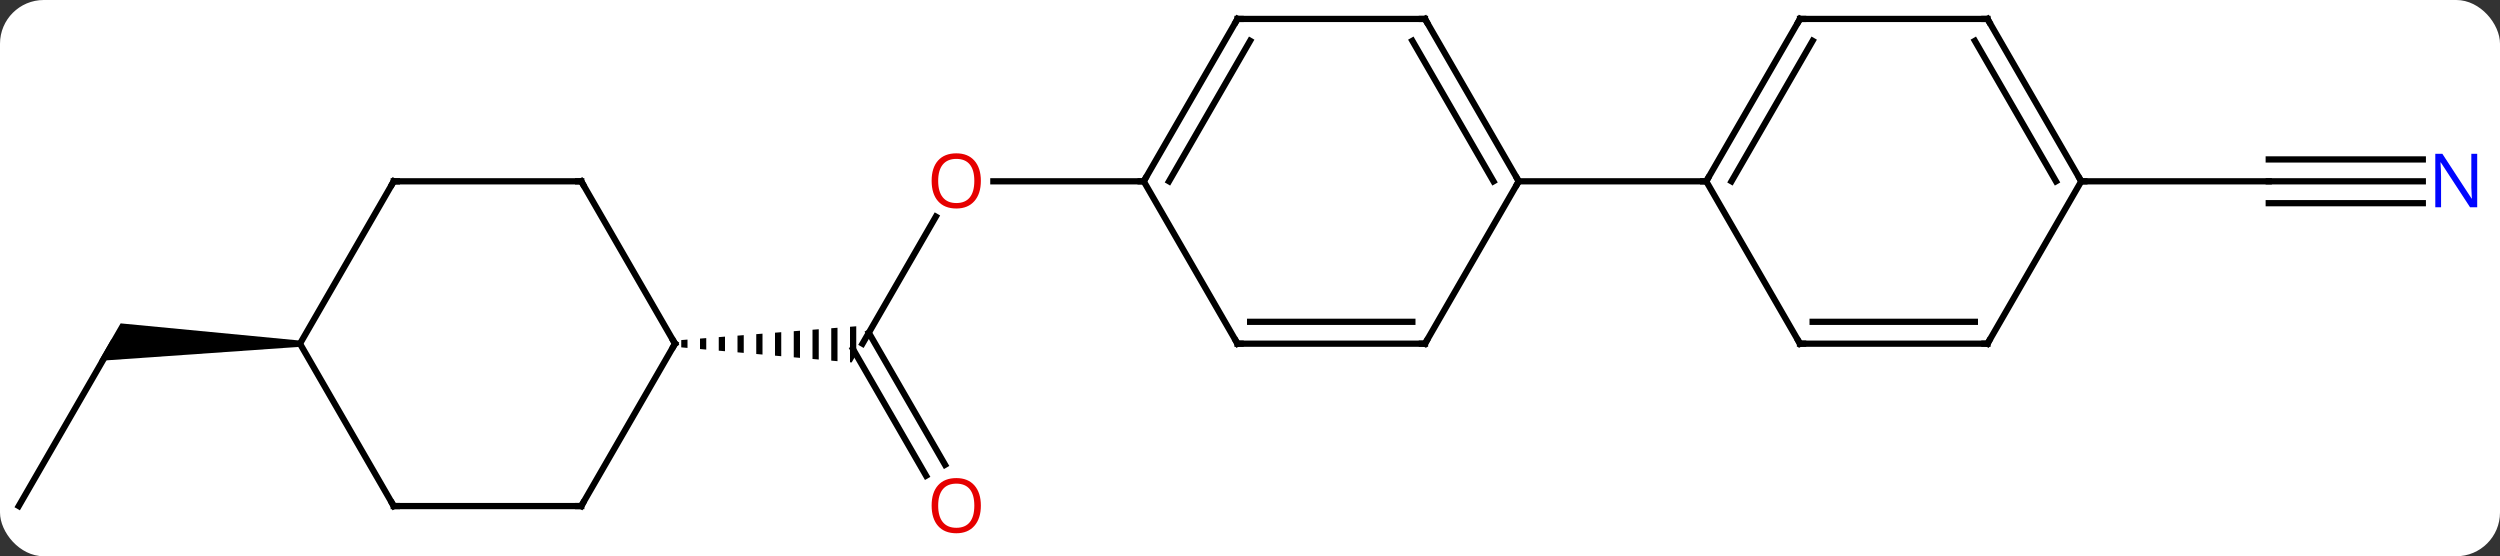 <svg width="400" viewBox="0 0 400 89" style="fill-opacity:1; color-rendering:auto; color-interpolation:auto; text-rendering:auto; stroke:black; stroke-linecap:square; stroke-miterlimit:10; shape-rendering:auto; stroke-opacity:1; fill:black; stroke-dasharray:none; font-weight:normal; stroke-width:1; font-family:'Open Sans'; font-style:normal; stroke-linejoin:miter; font-size:12; stroke-dashoffset:0; image-rendering:auto;" height="89" class="cas-substance-image" xmlns:xlink="http://www.w3.org/1999/xlink" xmlns="http://www.w3.org/2000/svg"><rect x="0" y="0" width="400" height="89" fill="#333333" stroke="none"/><svg class="cas-substance-single-component"><rect y="0" x="0" width="400" stroke="none" ry="7" rx="7" height="89" fill="white" class="cas-substance-group"/><svg y="0" x="0" width="400" viewBox="0 0 400 89" style="fill:black;" height="89" class="cas-substance-single-component-image"><svg><g><g transform="translate(198,42)" style="text-rendering:geometricPrecision; color-rendering:optimizeQuality; color-interpolation:linearRGB; stroke-linecap:butt; image-rendering:optimizeQuality;"><line y2="12.99" y1="-7.342" x2="-60" x1="-48.261" style="fill:none;"/><line y2="-12.99" y1="-12.99" x2="-15" x1="-39.062" style="fill:none;"/><line y2="34.117" y1="13.865" x2="-49.822" x1="-61.516" style="fill:none;"/><line y2="32.367" y1="11.24" x2="-46.791" x1="-58.99" style="fill:none;"/><path style="stroke:none;" d="M-88 12.332 L-89 12.411 L-89 13.578 L-88 13.667 L-88 13.667 L-88 12.332 ZM-85 12.096 L-86 12.175 L-86 12.175 L-86 13.844 L-85 13.932 L-85 12.096 ZM-82 11.86 L-83 11.938 L-83 14.109 L-83 14.109 L-82 14.197 L-82 11.86 ZM-79 11.623 L-80 11.702 L-80 14.374 L-79 14.463 L-79 14.463 L-79 11.623 ZM-76 11.387 L-77 11.466 L-77 14.64 L-76 14.728 L-76 11.387 ZM-73 11.151 L-74 11.229 L-74 11.229 L-74 14.905 L-74 14.905 L-73 14.993 L-73 11.151 ZM-70 10.914 L-71 10.993 L-71 15.17 L-70 15.259 L-70 10.914 ZM-67 10.678 L-68 10.757 L-68 15.436 L-67 15.524 L-67 10.678 ZM-64 10.442 L-65 10.52 L-65 10.52 L-65 15.701 L-64 15.789 L-64 15.789 L-64 10.442 ZM-61 10.205 L-62 10.284 L-62 10.284 L-62 15.966 L-61.732 15.99 L-61 14.722 L-61 10.205 Z"/><line y2="-12.99" y1="-12.99" x2="189.648" x1="165" style="fill:none;"/><line y2="-16.49" y1="-16.49" x2="189.648" x1="165" style="fill:none;"/><line y2="-9.49" y1="-9.49" x2="189.648" x1="165" style="fill:none;"/><line y2="-12.99" y1="-12.99" x2="135" x1="165" style="fill:none;"/><line y2="38.97" y1="12.99" x2="-195" x1="-180" style="fill:none;"/><path style="stroke:none;" d="M-150 12.49 L-150 13.49 L-182.165 15.74 L-178.701 9.74 Z"/><line y2="-38.97" y1="-12.99" x2="30" x1="45" style="fill:none;"/><line y2="-35.47" y1="-12.99" x2="27.979" x1="40.959" style="fill:none;"/><line y2="12.99" y1="-12.99" x2="30" x1="45" style="fill:none;"/><line y2="-12.99" y1="-12.99" x2="75" x1="45" style="fill:none;"/><line y2="-38.97" y1="-38.97" x2="0" x1="30" style="fill:none;"/><line y2="12.99" y1="12.99" x2="0" x1="30" style="fill:none;"/><line y2="9.49" y1="9.49" x2="2.021" x1="27.979" style="fill:none;"/><line y2="-12.99" y1="-38.97" x2="-15" x1="0" style="fill:none;"/><line y2="-12.99" y1="-35.47" x2="-10.959" x1="2.021" style="fill:none;"/><line y2="-12.99" y1="12.99" x2="-15" x1="0" style="fill:none;"/><line y2="-38.97" y1="-12.99" x2="90" x1="75" style="fill:none;"/><line y2="-35.47" y1="-12.99" x2="92.021" x1="79.041" style="fill:none;"/><line y2="12.99" y1="-12.99" x2="90" x1="75" style="fill:none;"/><line y2="-38.97" y1="-38.97" x2="120" x1="90" style="fill:none;"/><line y2="12.99" y1="12.99" x2="120" x1="90" style="fill:none;"/><line y2="9.49" y1="9.49" x2="117.979" x1="92.021" style="fill:none;"/><line y2="-12.99" y1="-38.97" x2="135" x1="120" style="fill:none;"/><line y2="-12.99" y1="-35.47" x2="130.958" x1="117.979" style="fill:none;"/><line y2="-12.99" y1="12.99" x2="135" x1="120" style="fill:none;"/><line y2="-12.99" y1="12.99" x2="-105" x1="-90" style="fill:none;"/><line y2="38.97" y1="12.99" x2="-105" x1="-90" style="fill:none;"/><line y2="-12.99" y1="-12.99" x2="-135" x1="-105" style="fill:none;"/><line y2="38.97" y1="38.97" x2="-135" x1="-105" style="fill:none;"/><line y2="12.99" y1="-12.99" x2="-150" x1="-135" style="fill:none;"/><line y2="12.99" y1="38.97" x2="-150" x1="-135" style="fill:none;"/></g><g transform="translate(198,42)" style="fill:rgb(230,0,0); text-rendering:geometricPrecision; color-rendering:optimizeQuality; image-rendering:optimizeQuality; font-family:'Open Sans'; stroke:rgb(230,0,0); color-interpolation:linearRGB;"><path style="stroke:none;" d="M-41.062 -13.06 Q-41.062 -10.998 -42.102 -9.818 Q-43.141 -8.638 -44.984 -8.638 Q-46.875 -8.638 -47.906 -9.803 Q-48.938 -10.967 -48.938 -13.076 Q-48.938 -15.17 -47.906 -16.318 Q-46.875 -17.467 -44.984 -17.467 Q-43.125 -17.467 -42.094 -16.295 Q-41.062 -15.123 -41.062 -13.06 ZM-47.891 -13.06 Q-47.891 -11.326 -47.148 -10.42 Q-46.406 -9.513 -44.984 -9.513 Q-43.562 -9.513 -42.836 -10.412 Q-42.109 -11.31 -42.109 -13.06 Q-42.109 -14.795 -42.836 -15.685 Q-43.562 -16.576 -44.984 -16.576 Q-46.406 -16.576 -47.148 -15.678 Q-47.891 -14.779 -47.891 -13.06 Z"/><path style="stroke:none;" d="M-41.062 38.9 Q-41.062 40.962 -42.102 42.142 Q-43.141 43.322 -44.984 43.322 Q-46.875 43.322 -47.906 42.157 Q-48.938 40.993 -48.938 38.884 Q-48.938 36.79 -47.906 35.642 Q-46.875 34.493 -44.984 34.493 Q-43.125 34.493 -42.094 35.665 Q-41.062 36.837 -41.062 38.9 ZM-47.891 38.9 Q-47.891 40.634 -47.148 41.54 Q-46.406 42.447 -44.984 42.447 Q-43.562 42.447 -42.836 41.548 Q-42.109 40.65 -42.109 38.9 Q-42.109 37.165 -42.836 36.275 Q-43.562 35.384 -44.984 35.384 Q-46.406 35.384 -47.148 36.282 Q-47.891 37.181 -47.891 38.9 Z"/><path style="fill:rgb(0,5,255); stroke:none;" d="M198.352 -8.834 L197.211 -8.834 L192.523 -16.021 L192.477 -16.021 Q192.57 -14.756 192.57 -13.709 L192.57 -8.834 L191.648 -8.834 L191.648 -17.396 L192.773 -17.396 L197.445 -10.24 L197.492 -10.24 Q197.492 -10.396 197.445 -11.256 Q197.398 -12.115 197.414 -12.49 L197.414 -17.396 L198.352 -17.396 L198.352 -8.834 Z"/></g><g transform="translate(198,42)" style="stroke-linecap:butt; text-rendering:geometricPrecision; color-rendering:optimizeQuality; image-rendering:optimizeQuality; font-family:'Open Sans'; color-interpolation:linearRGB; stroke-miterlimit:5;"><path style="fill:none;" d="M44.75 -13.423 L45 -12.99 L44.75 -12.557"/><path style="fill:none;" d="M30.25 -38.537 L30 -38.97 L29.5 -38.97"/><path style="fill:none;" d="M30.25 12.557 L30 12.99 L29.5 12.99"/><path style="fill:none;" d="M0.5 -38.97 L0 -38.97 L-0.25 -38.537"/><path style="fill:none;" d="M0.5 12.99 L0 12.99 L-0.25 12.557"/><path style="fill:none;" d="M-14.75 -13.423 L-15 -12.99 L-15.5 -12.99"/><path style="fill:none;" d="M75.25 -13.423 L75 -12.99 L74.5 -12.99"/><path style="fill:none;" d="M89.75 -38.537 L90 -38.97 L90.5 -38.97"/><path style="fill:none;" d="M89.75 12.557 L90 12.99 L90.5 12.99"/><path style="fill:none;" d="M119.5 -38.97 L120 -38.97 L120.25 -38.537"/><path style="fill:none;" d="M119.5 12.99 L120 12.99 L120.25 12.557"/><path style="fill:none;" d="M134.75 -13.423 L135 -12.99 L135.5 -12.99"/><path style="fill:none;" d="M-90.25 12.557 L-90 12.99 L-90.25 13.423"/><path style="fill:none;" d="M-104.75 -12.557 L-105 -12.99 L-105.5 -12.99"/><path style="fill:none;" d="M-104.75 38.537 L-105 38.97 L-105.5 38.97"/><path style="fill:none;" d="M-134.5 -12.99 L-135 -12.99 L-135.25 -12.557"/><path style="fill:none;" d="M-134.5 38.97 L-135 38.97 L-135.25 38.537"/></g></g></svg></svg></svg></svg>